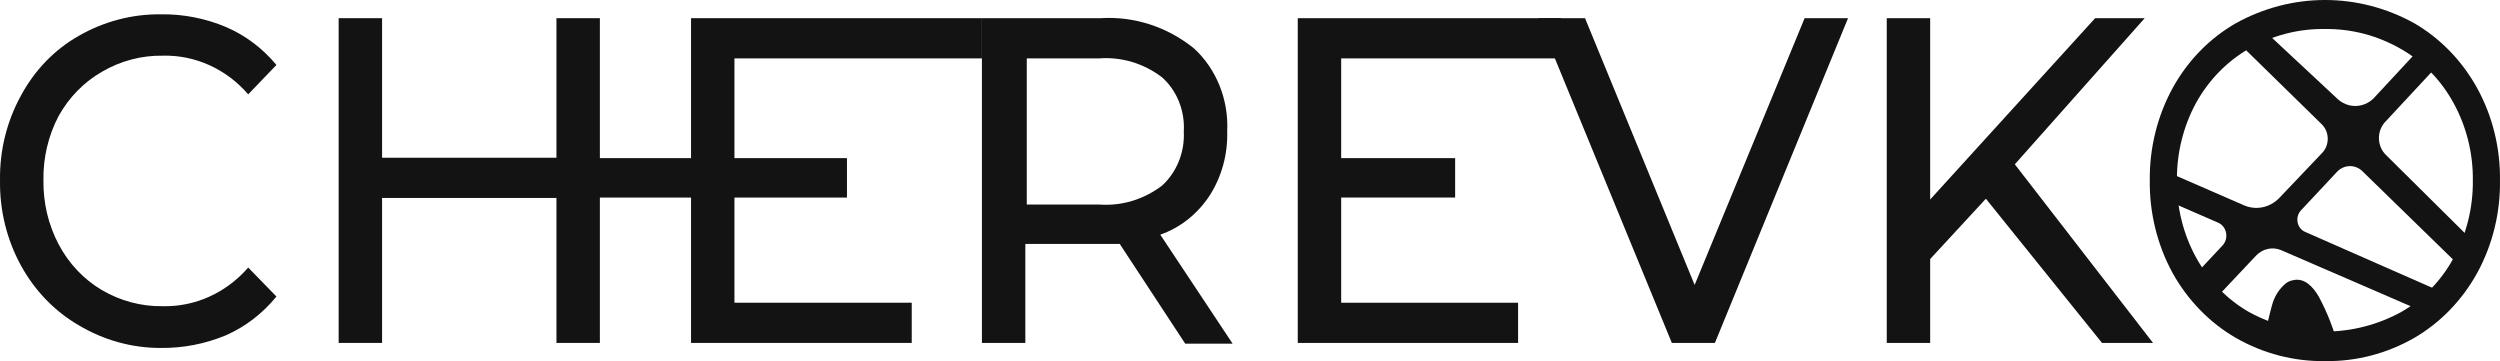 <svg width="540" height="78" viewBox="0 0 540 78" fill="none" xmlns="http://www.w3.org/2000/svg">
<path d="M502.252 77.995C495.524 78.104 488.881 76.379 482.95 72.985C477.289 69.714 472.563 64.867 469.274 58.957C465.974 52.902 464.273 46.005 464.351 39C464.273 31.994 465.974 25.097 469.274 19.042C472.542 13.114 477.273 8.261 482.95 5.014C488.903 1.72 495.509 0 502.213 0C508.917 0 515.523 1.72 521.476 5.014C527.114 8.287 531.814 13.136 535.073 19.042C538.391 25.089 540.094 31.991 539.996 39C540.086 46.007 538.384 52.907 535.073 58.957C531.814 64.863 527.114 69.712 521.476 72.985C515.569 76.369 508.953 78.093 502.252 77.995V77.995ZM502.252 6.267C496.506 6.167 490.832 7.633 485.763 10.525C481.036 13.242 477.092 17.284 474.353 22.215C471.598 27.286 470.168 33.053 470.212 38.916C470.144 44.782 471.576 50.556 474.353 55.617C477.068 60.59 481.017 64.665 485.763 67.391C490.856 70.169 496.494 71.617 502.213 71.617C507.931 71.617 513.569 70.169 518.662 67.391C523.382 64.693 527.305 60.645 529.994 55.7C532.76 50.635 534.191 44.864 534.135 39C534.199 33.134 532.767 27.361 529.994 22.299C527.305 17.354 523.382 13.306 518.662 10.609C513.625 7.697 507.978 6.203 502.252 6.267V6.267Z" fill="#131313"/>
<path d="M21.964 15.535C26.006 13.157 30.558 11.948 35.171 12.028C38.624 11.94 42.055 12.639 45.235 14.079C48.415 15.519 51.271 17.666 53.614 20.378L59.709 14.032C56.732 10.44 53.013 7.638 48.847 5.849C44.37 3.961 39.592 3.025 34.78 3.093C28.566 3.013 22.435 4.622 16.963 7.77C11.772 10.722 7.465 15.179 4.538 20.629C1.466 26.187 -0.103 32.546 0.005 38.999C-0.09 45.452 1.478 51.807 4.538 57.37C7.507 62.785 11.803 67.231 16.963 70.23C22.381 73.475 28.491 75.172 34.702 75.156C39.539 75.217 44.341 74.281 48.847 72.401C53.024 70.555 56.743 67.696 59.709 64.05L53.614 57.788C51.265 60.491 48.407 62.633 45.229 64.072C42.05 65.512 38.623 66.216 35.171 66.138C30.558 66.218 26.006 65.009 21.964 62.631C18.074 60.324 14.856 56.914 12.665 52.777C10.451 48.575 9.319 43.821 9.383 38.999C9.291 34.121 10.425 29.306 12.665 25.055C14.901 21.04 18.115 17.75 21.964 15.535V15.535Z" fill="#131313"/>
<path d="M196.934 74.071V65.386H158.642V42.674H174.037H182.946V34.156H174.037H158.642V12.613H212.094V3.928H149.265V34.156H129.572V3.928H120.194V34.073H82.528V3.928H73.15V74.071H82.528V42.757H120.194V74.071H129.572V42.674H149.265V74.071H196.934Z" fill="#131313"/>
<path d="M261.326 42.173C263.902 38.116 265.215 33.295 265.077 28.395C265.244 25.014 264.683 21.637 263.436 18.525C262.19 15.412 260.292 12.647 257.888 10.442C252.105 5.779 244.958 3.47 237.726 3.928H212.094V74.071H221.472V52.694H237.726H241.868L256.012 74.238H266.25L250.62 50.69C254.96 49.169 258.718 46.179 261.326 42.173ZM237.414 44.177H221.784V12.613H237.414C242.253 12.246 247.062 13.693 251.011 16.704C252.594 18.125 253.844 19.923 254.658 21.953C255.472 23.984 255.829 26.19 255.7 28.395C255.811 30.597 255.446 32.797 254.633 34.825C253.819 36.852 252.58 38.652 251.011 40.085C247.062 43.097 242.253 44.544 237.414 44.177V44.177Z" fill="#131313"/>
<path d="M289.693 42.674H314.31V34.156H289.693V12.613H339.473L337.206 3.928H280.316V74.071H327.907V65.386H289.693V42.674Z" fill="#131313"/>
<path d="M366.042 61.545L342.364 3.928H332.283L361.119 74.071H370.419L399.176 3.928H389.799L366.042 61.545Z" fill="#131313"/>
<path d="M463.256 3.928H452.55L416.916 43.091V3.928H407.538V74.071H416.916V55.951L428.95 42.924L454.035 74.071H465.054L435.202 35.492L463.256 3.928Z" fill="#131313"/>
<path d="M500.845 64.05C499.673 62.046 497.797 59.875 495.218 60.543C494.683 60.643 494.175 60.871 493.734 61.211C492.305 62.394 491.265 64.031 490.764 65.887C490.159 68.056 489.663 70.258 489.279 72.484C493.417 74.205 497.812 75.111 502.252 75.156H505.143C504.173 71.269 502.727 67.535 500.845 64.05V64.05Z" fill="#131313"/>
<path d="M534.604 52.527L515.302 33.405C514.843 32.944 514.477 32.388 514.227 31.77C513.977 31.153 513.848 30.487 513.848 29.814C513.848 29.141 513.977 28.476 514.227 27.858C514.477 27.241 514.843 26.684 515.302 26.224L527.414 13.197C526.116 11.972 524.731 10.855 523.273 9.857L512.645 21.297C511.57 22.324 510.179 22.892 508.737 22.892C507.296 22.892 505.905 22.324 504.83 21.297L488.263 5.849C486.925 6.404 485.621 7.045 484.356 7.77C483.809 7.77 483.496 8.521 483.027 8.772L501.548 26.892C501.941 27.29 502.253 27.769 502.467 28.3C502.68 28.831 502.791 29.403 502.791 29.981C502.791 30.559 502.68 31.131 502.467 31.663C502.253 32.194 501.941 32.673 501.548 33.071L492.327 42.757C491.312 43.81 490.026 44.515 488.634 44.783C487.242 45.05 485.807 44.868 484.512 44.26L466.851 36.578C466.851 37.33 466.851 38.164 466.851 38.999C466.851 39.835 466.851 41.505 466.851 42.757L479.12 48.101C479.545 48.282 479.922 48.571 480.219 48.943C480.516 49.316 480.724 49.759 480.824 50.236C480.924 50.714 480.914 51.21 480.794 51.681C480.674 52.153 480.448 52.587 480.136 52.944L473.337 60.209C474.6 62.113 476.04 63.876 477.635 65.47L487.325 55.199C488.024 54.471 488.904 53.974 489.86 53.767C490.817 53.56 491.809 53.651 492.717 54.03L523.585 67.39C525.272 66.072 526.841 64.59 528.274 62.965H527.18L497.953 50.105C497.536 49.938 497.164 49.662 496.873 49.301C496.582 48.94 496.38 48.507 496.287 48.041C496.194 47.576 496.211 47.092 496.339 46.636C496.466 46.179 496.699 45.764 497.016 45.429L504.83 37.079C505.574 36.309 506.569 35.878 507.604 35.878C508.64 35.878 509.635 36.309 510.379 37.079L530.697 56.869C530.959 57.383 531.194 57.913 531.4 58.456C531.714 57.963 532.053 57.489 532.416 57.036C533.354 55.28 534.139 53.435 534.76 51.525C534.807 51.868 534.752 52.218 534.604 52.527V52.527Z" fill="#131313"/>
</svg>

